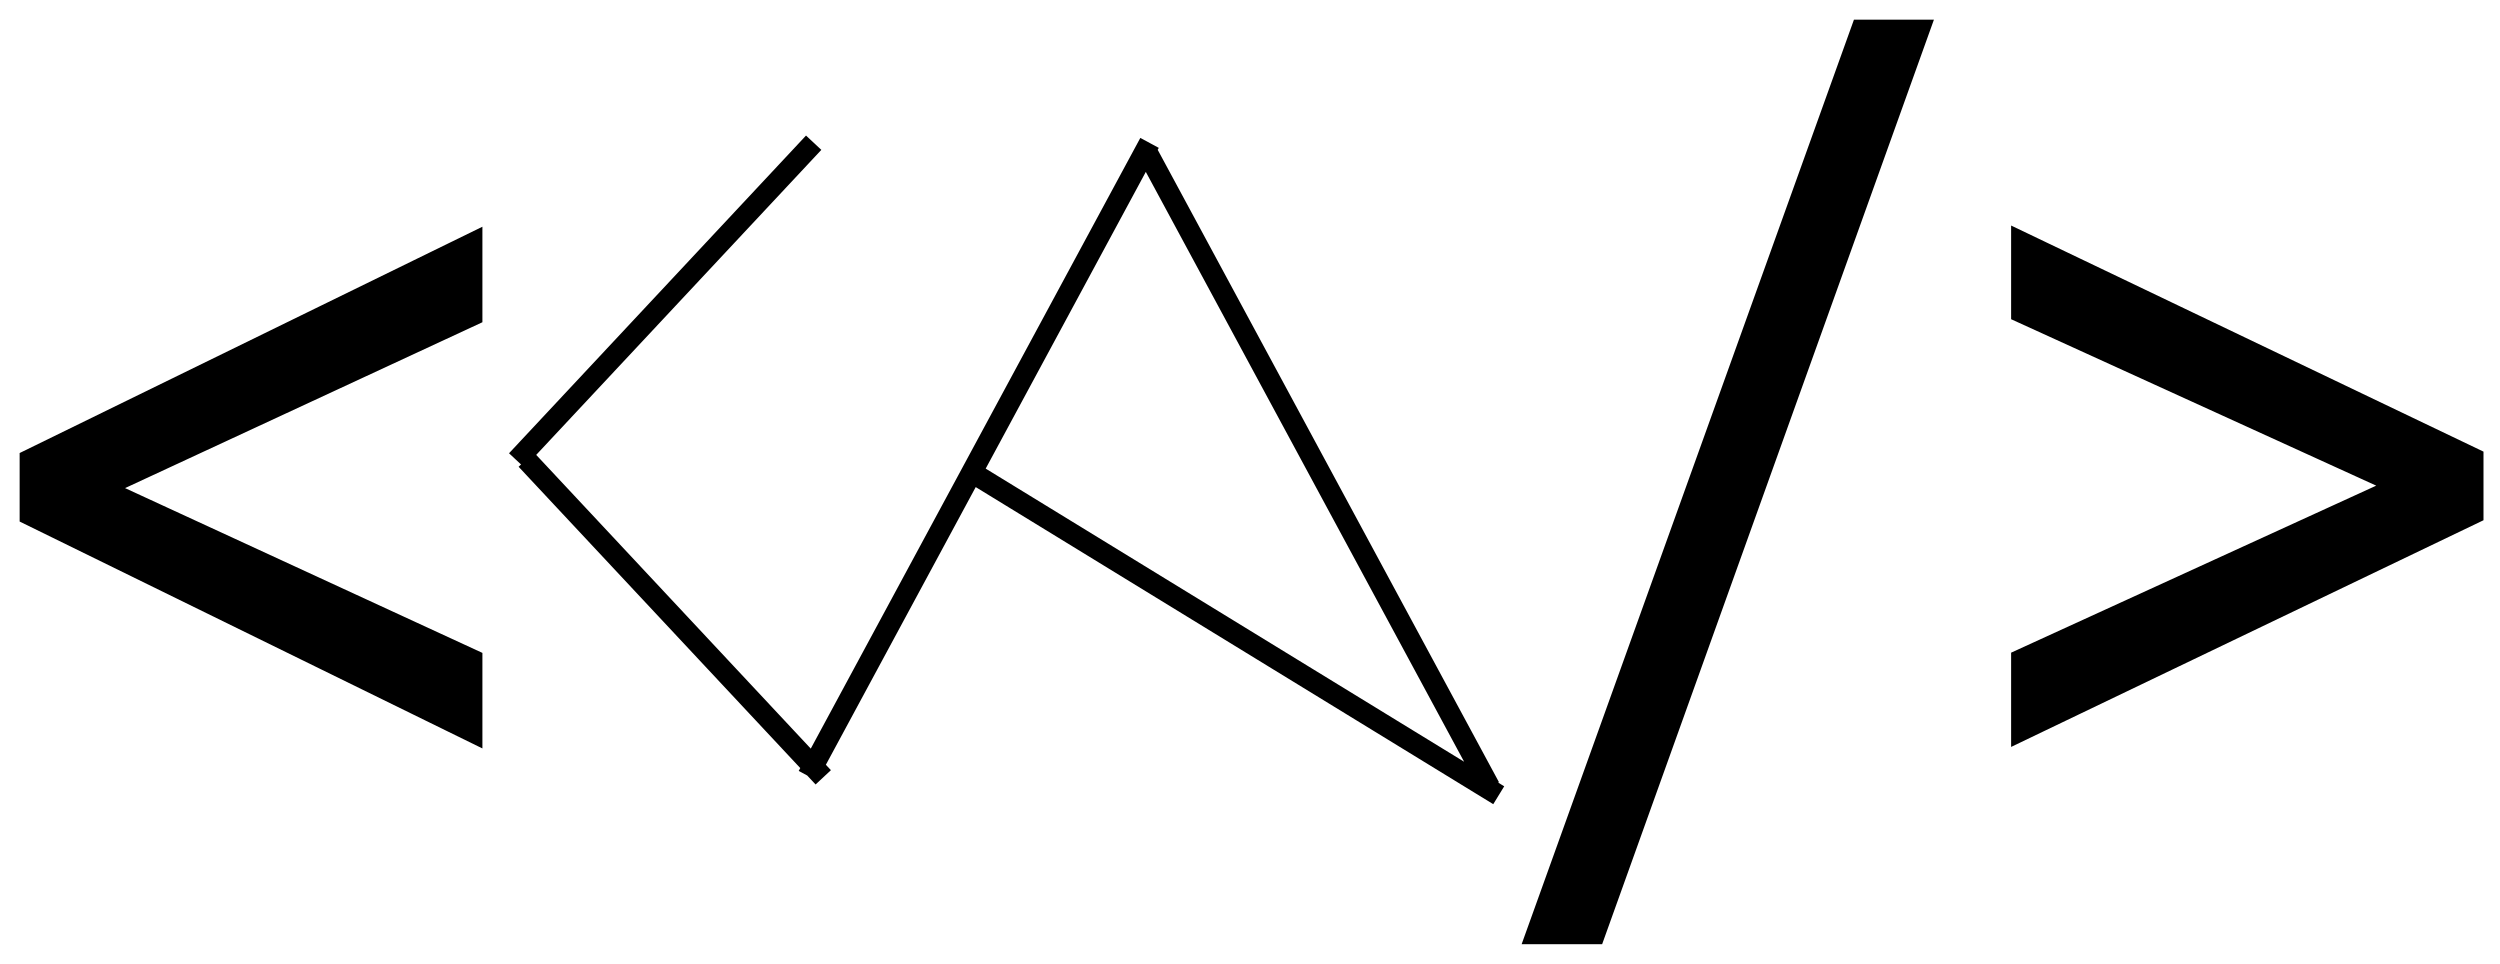 <svg width="83" height="32" viewBox="0 0 83 32" fill="none" xmlns="http://www.w3.org/2000/svg">
<path d="M3.323 16.206L15.668 21.899V24.29L1 17.098V15.258L15.668 8.085V10.476L3.323 16.206Z" fill="#000"/>
<path d="M52.946 31H51.013L61.796 1H63.712L52.946 31Z" fill="#000"/>
<path d="M79.728 16.123L67.117 10.374V8.04L82.104 15.213V17.053L67.117 24.245V21.892L79.728 16.123Z" fill="#000"/>
<path d="M17.154 15.286L27.014 4.738M17.472 15.259L27.332 25.807M26.824 25.76L38.165 4.744M49.459 26.133L38.118 5.117M49.758 26.402L32.529 15.846M3.323 16.206L15.668 21.899V24.29L1 17.098V15.258L15.668 8.085V10.476L3.323 16.206ZM52.946 31H51.013L61.796 1H63.712L52.946 31ZM79.728 16.123L67.117 10.374V8.04L82.104 15.213V17.053L67.117 24.245V21.892L79.728 16.123Z" stroke="#000" stroke-width="0.696"/>
</svg>
